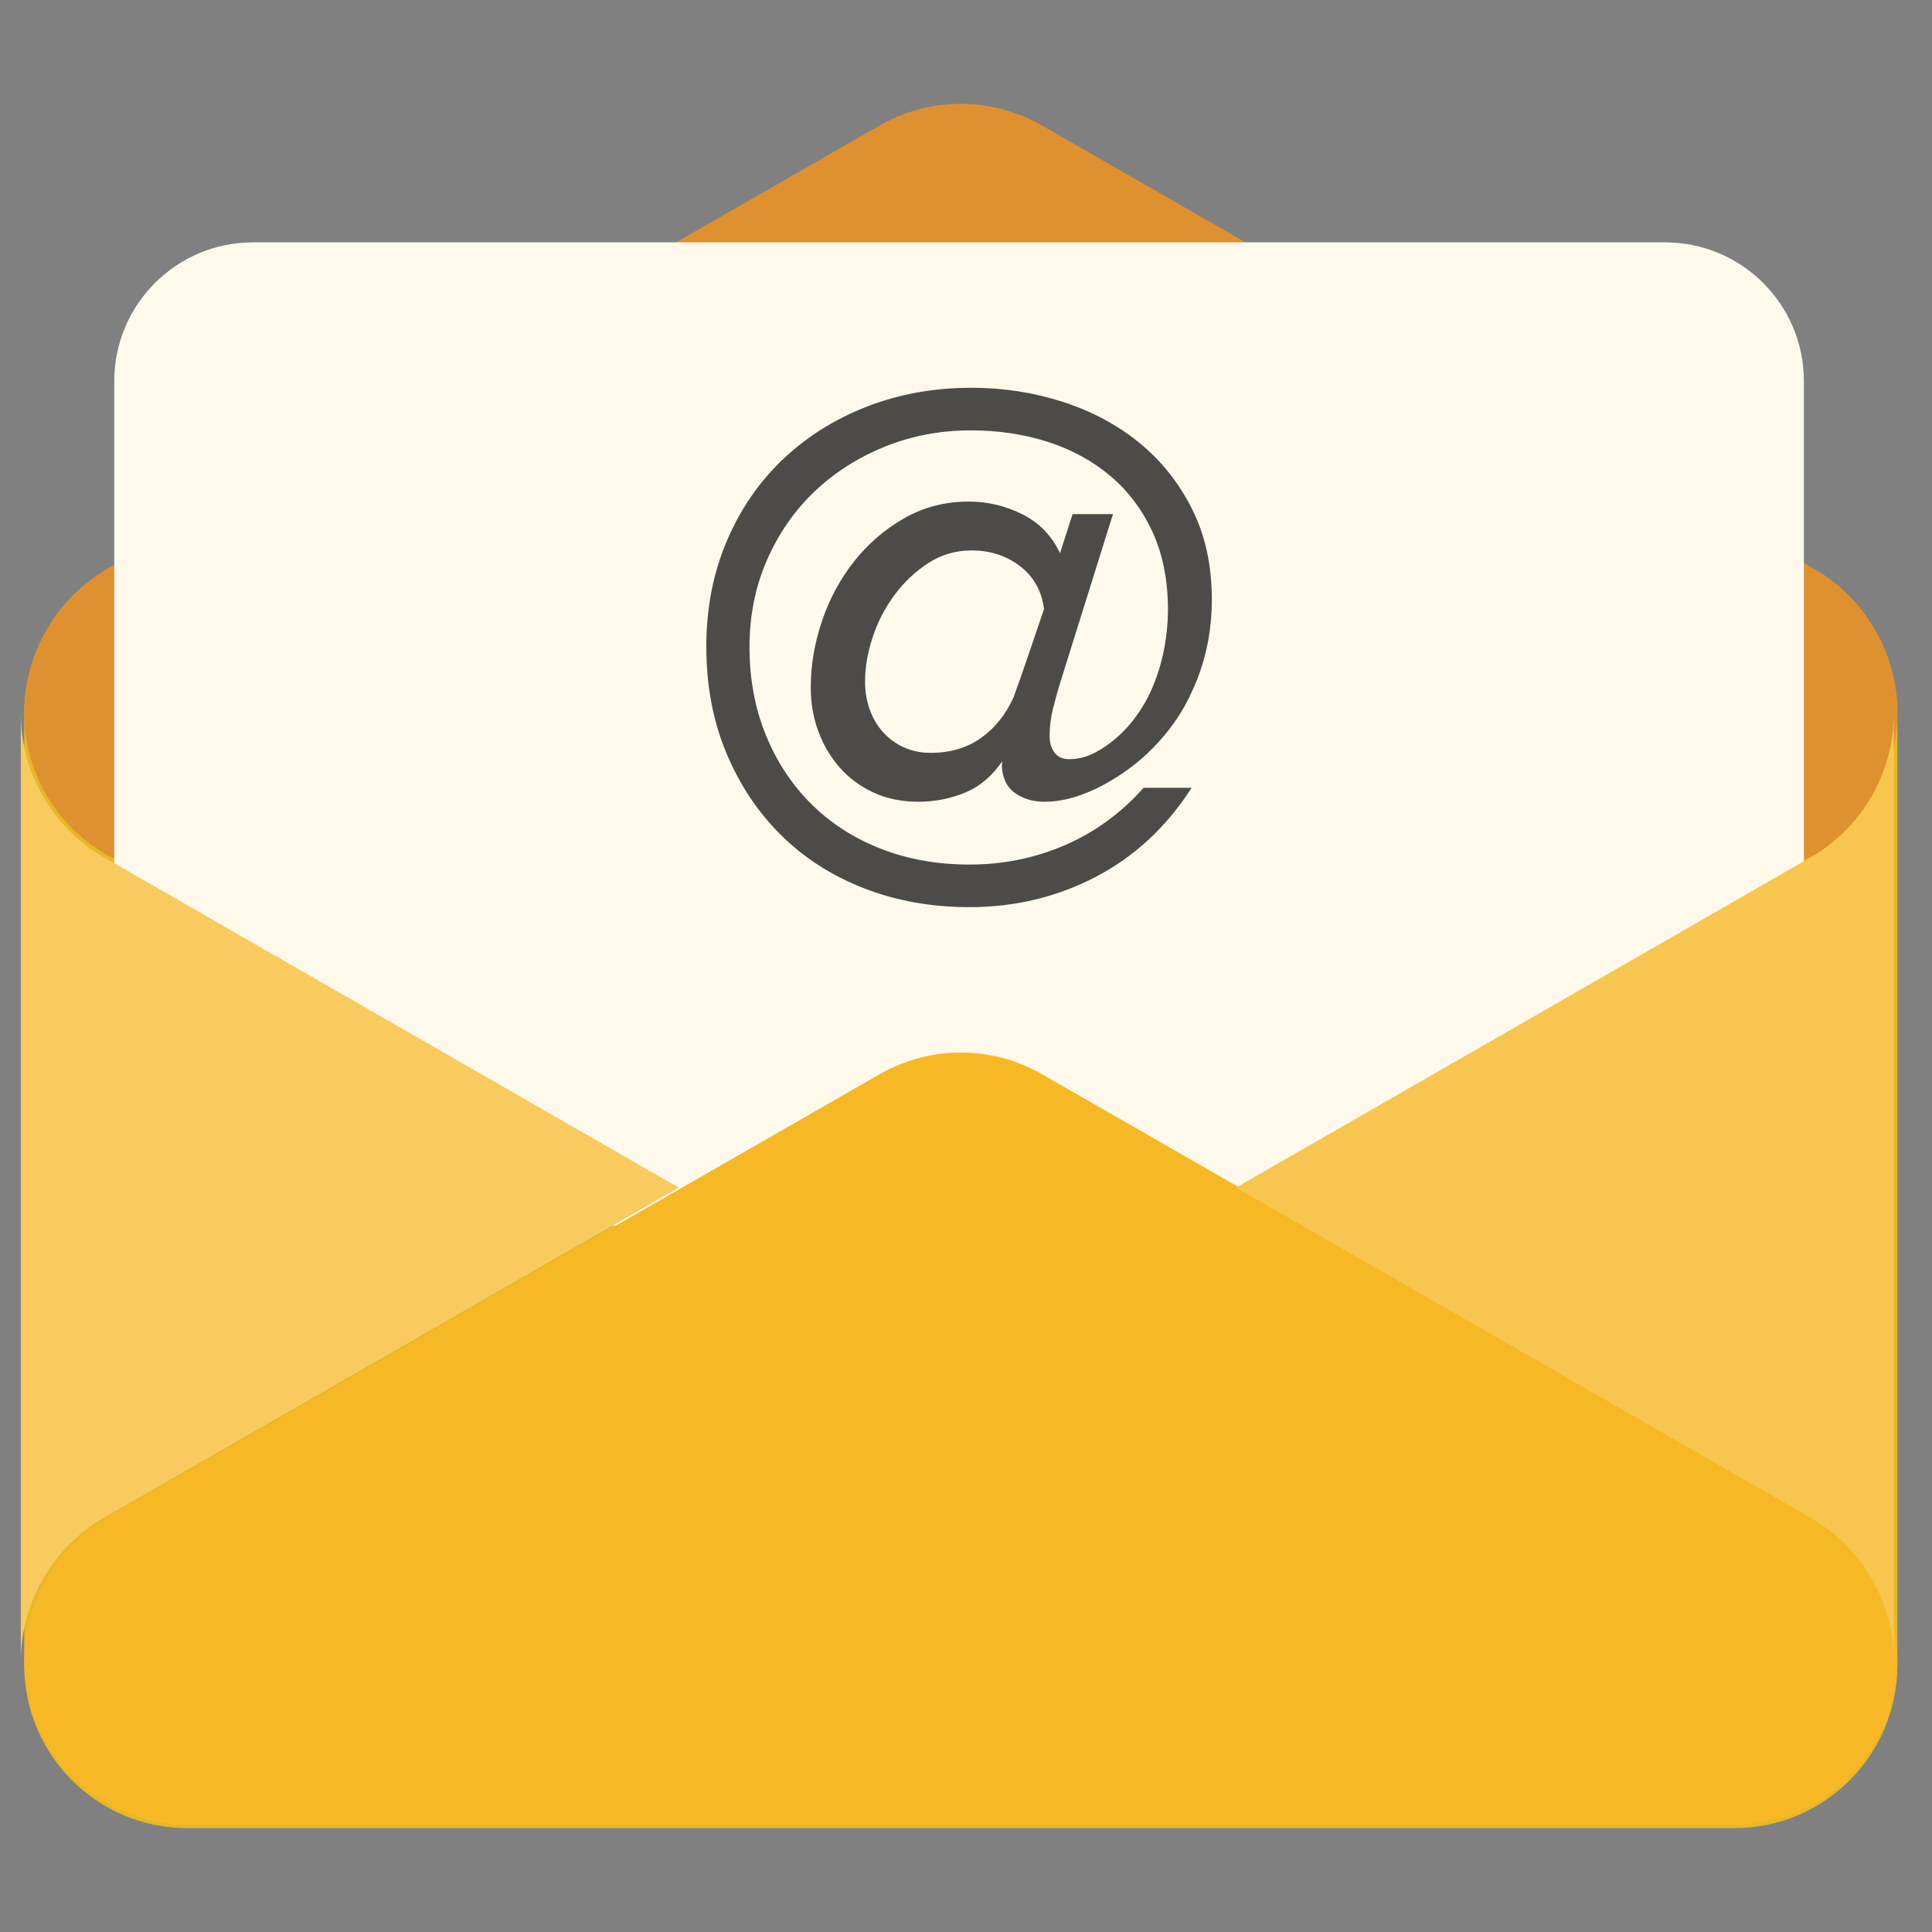 <?xml version="1.0" encoding="UTF-8"?>
<svg width="558px" height="558px" viewBox="0 0 558 558" version="1.1" xmlns="http://www.w3.org/2000/svg" xmlns:xlink="http://www.w3.org/1999/xlink">
    <rect x="0" y="0" width="558" height="558" fill="#808080" stroke="none"/>
    <!-- Generator: Sketch 50.2 (55047) - http://www.bohemiancoding.com/sketch -->
    <title>iStock-872947326</title>
    <desc>Created with Sketch.</desc>
    <defs></defs>
    <g id="iStock-872947326" stroke="none" stroke-width="1" fill="none" fill-rule="evenodd">
        <path d="M500.928,528 L54.072,528 C28.074,528 7,506.903 7,480.879 L7,206.12 C7,180.097 28.074,159 54.072,159 L500.928,159 C526.926,159 548,180.097 548,206.12 L548,480.879 C548,506.903 526.926,528 500.928,528" id="Fill-4" fill="#E6B827"></path>
        <path d="M548,205.944 C548,188.708 538.781,172.788 523.831,164.205 L300.941,36.25 C286.426,27.917 268.574,27.917 254.059,36.25 L31.169,164.205 C16.219,172.788 7,188.708 7,205.943 L7,205.944 C7,231.933 28.074,253 54.072,253 L500.928,253 C526.926,253 548,231.933 548,205.944" id="Fill-5" fill="#E0912F"></path>
        <path d="M480.905,70 L73.095,70 C50.952,70 33,87.946 33,110.082 L33,354 L521,354 L521,110.082 C521,87.946 503.048,70 480.905,70" id="Fill-6" fill="#FEF9EB"></path>
        <path d="M548,479.943 C548,462.707 538.781,446.788 523.831,438.205 L300.941,310.25 C286.426,301.917 268.574,301.917 254.059,310.25 L31.169,438.205 C16.219,446.788 7,462.707 7,479.943 C7,505.932 28.074,527 54.072,527 L500.928,527 C526.926,527 548,505.932 548,479.943" id="Fill-7" fill="#F7B826"></path>
        <path d="M196,343 L30.121,438.328 C15.202,446.887 6,462.796 6,480 L6,206 C6,206.794 6.021,207.608 6.063,208.402 L6.063,208.443 C6.147,210.009 6.292,211.575 6.542,213.12 L6.564,213.245 C8.733,227.588 17.33,240.324 30.121,247.672 L196,343" id="Fill-8" fill="#F9CA5E"></path>
        <path d="M547,206 L547,480 C547,462.796 537.798,446.887 522.882,438.328 L357,343 L522.861,247.672 C533.043,241.806 540.594,232.536 544.308,221.763 C544.496,221.178 544.705,220.573 544.893,219.968 C545.122,219.237 545.331,218.506 545.52,217.755 C545.706,217.003 545.895,216.252 546.04,215.5 C546.145,214.978 546.249,214.456 546.312,213.935 C546.395,213.474 546.478,213.015 546.54,212.535 C546.708,211.45 546.811,210.343 546.874,209.216 C546.916,208.673 546.937,208.151 546.958,207.608 C546.978,207.337 546.978,207.086 546.978,206.815 C547,206.543 547,206.272 547,206" id="Fill-9" fill="#F8C54E"></path>
        <path d="M301.535,175.911 C300.864,170.67 298.549,166.536 294.597,163.512 C290.64,160.488 285.98,158.976 280.621,158.976 C276.061,158.976 271.904,160.185 268.152,162.605 C264.398,165.024 261.145,168.083 258.398,171.777 C255.649,175.477 253.537,179.54 252.064,183.976 C250.587,188.411 249.851,192.714 249.851,196.879 C249.851,199.702 250.285,202.358 251.159,204.843 C252.029,207.332 253.301,209.515 254.979,211.395 C256.654,213.279 258.666,214.757 261.012,215.83 C263.357,216.908 265.94,217.444 268.755,217.444 C274.386,217.444 279.212,216.033 283.235,213.21 C287.256,210.387 290.405,206.49 292.687,201.517 C294.025,197.888 295.467,193.789 297.01,189.218 C298.549,184.649 300.057,180.214 301.535,175.911 Z M350,173.089 C350,182.767 348.055,191.706 344.169,199.903 C341.888,205.012 338.704,209.817 334.618,214.318 C330.524,218.823 325.799,222.62 320.438,225.71 C317.488,227.458 314.406,228.869 311.188,229.944 C307.97,231.021 304.753,231.557 301.535,231.557 C298.584,231.557 295.935,230.819 293.59,229.339 C291.244,227.861 289.87,225.578 289.468,222.484 C289.334,221.677 289.334,220.805 289.468,219.863 C286.518,224.166 282.932,227.19 278.709,228.935 C274.486,230.684 269.961,231.557 265.135,231.557 C260.441,231.557 256.186,230.684 252.365,228.935 C248.545,227.19 245.292,224.803 242.612,221.778 C239.928,218.754 237.852,215.26 236.377,211.294 C234.9,207.332 234.164,203.063 234.164,198.492 C234.164,192.176 235.236,185.825 237.384,179.439 C239.525,173.057 242.612,167.311 246.634,162.201 C250.655,157.095 255.482,152.927 261.113,149.702 C266.744,146.476 272.979,144.863 279.815,144.863 C285.177,144.863 290.305,146.073 295.2,148.492 C300.092,150.912 303.746,154.676 306.159,159.782 L309.78,148.492 L321.445,148.492 L306.361,196.678 C305.557,199.232 304.82,201.853 304.149,204.541 C303.478,207.23 303.144,209.917 303.144,212.605 C303.144,214.488 303.612,216.068 304.552,217.342 C305.488,218.622 306.896,219.258 308.774,219.258 C310.918,219.258 312.93,218.854 314.808,218.048 C316.683,217.242 318.427,216.234 320.036,215.024 C322.984,212.875 325.567,210.321 327.78,207.363 C329.992,204.408 331.8,201.182 333.208,197.685 C334.618,194.191 335.654,190.597 336.327,186.899 C336.995,183.204 337.331,179.609 337.331,176.113 C337.331,167.646 335.854,160.185 332.907,153.734 C329.957,147.283 325.901,141.873 320.741,137.504 C315.577,133.138 309.545,129.843 302.64,127.625 C295.734,125.408 288.329,124.298 280.418,124.298 C271.57,124.298 263.256,125.88 255.482,129.037 C247.706,132.196 240.935,136.531 235.171,142.04 C229.405,147.553 224.845,154.137 221.496,161.799 C218.143,169.46 216.468,177.795 216.468,186.798 C216.468,196.073 218.043,204.575 221.194,212.302 C224.343,220.033 228.736,226.686 234.366,232.262 C239.998,237.842 246.7,242.142 254.477,245.166 C262.251,248.19 270.766,249.702 280.017,249.702 C289.801,249.702 299.022,247.82 307.668,244.056 C316.316,240.295 323.858,234.782 330.293,227.524 L344.169,227.524 C336.929,238.815 327.71,247.383 316.518,253.23 C305.321,259.077 293.155,262 280.017,262 C269.023,262 258.867,260.185 249.55,256.556 C240.23,252.927 232.22,247.786 225.518,241.133 C218.812,234.48 213.552,226.551 209.731,217.342 C205.91,208.138 204,197.957 204,186.798 C204,175.779 205.941,165.664 209.831,156.455 C213.719,147.251 219.114,139.354 226.021,132.766 C232.924,126.183 241.033,121.073 250.354,117.444 C259.67,113.815 269.76,112 280.621,112 C289.735,112 298.483,113.345 306.864,116.033 C315.241,118.722 322.616,122.654 328.985,127.827 C335.353,133.002 340.448,139.388 344.271,146.979 C348.09,154.575 350,163.279 350,173.089 Z" id="Fill-10" fill="#4C4B47"></path>
    </g>
</svg>